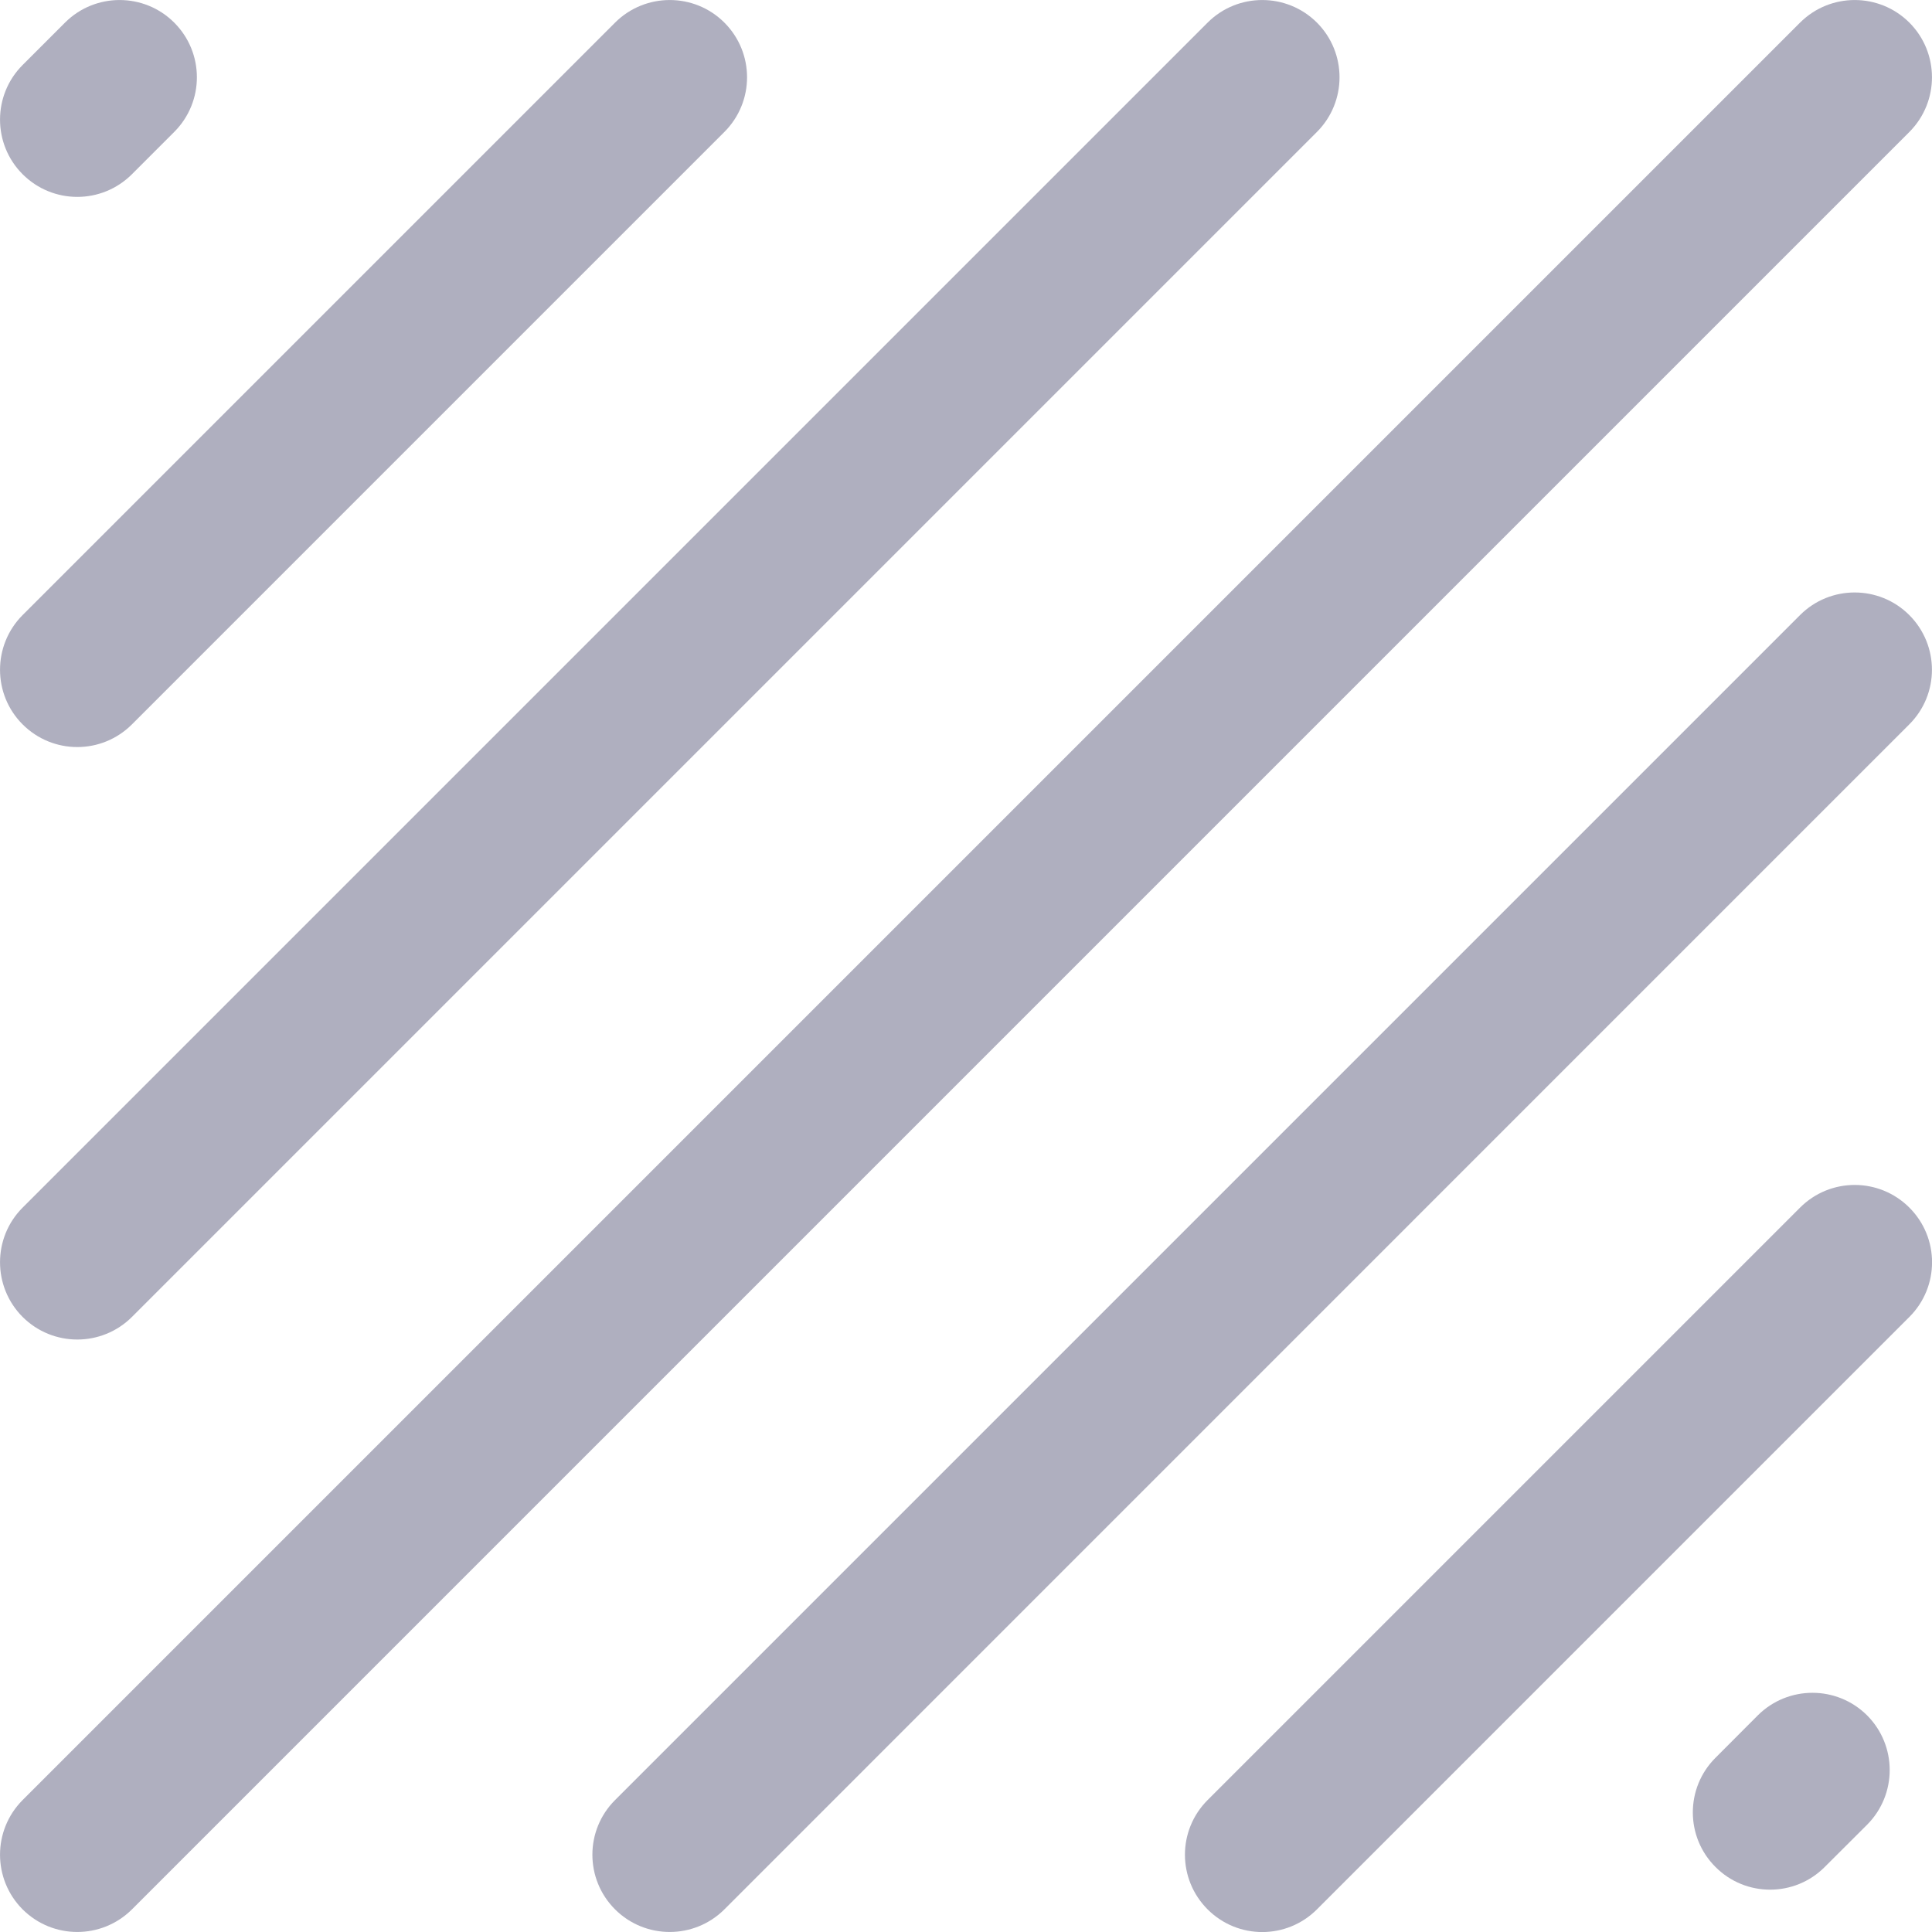 <svg width="17" height="17" viewBox="0 0 17 17" fill="none" xmlns="http://www.w3.org/2000/svg">
<path fill-rule="evenodd" clip-rule="evenodd" d="M16.801 0.199C17.066 0.465 17.066 0.895 16.801 1.161L1.161 16.801C0.895 17.066 0.465 17.066 0.199 16.801C-0.066 16.535 -0.066 16.105 0.199 15.839L15.839 0.199C16.105 -0.066 16.535 -0.066 16.801 0.199Z" fill="#AFAFBF"/>
<path fill-rule="evenodd" clip-rule="evenodd" d="M11.588 0.199C11.853 0.465 11.853 0.895 11.588 1.161L1.161 11.588C0.895 11.853 0.465 11.853 0.199 11.588C-0.066 11.322 -0.066 10.891 0.199 10.626L10.626 0.199C10.891 -0.066 11.322 -0.066 11.588 0.199Z" fill="#AFAFBF"/>
<path fill-rule="evenodd" clip-rule="evenodd" d="M6.374 0.199C6.64 0.465 6.64 0.895 6.374 1.161L1.161 6.374C0.895 6.64 0.465 6.64 0.199 6.374C-0.066 6.109 -0.066 5.678 0.199 5.412L5.412 0.199C5.678 -0.066 6.109 -0.066 6.374 0.199Z" fill="#AFAFBF"/>
<path fill-rule="evenodd" clip-rule="evenodd" d="M16.801 10.626C17.067 10.892 17.067 11.322 16.801 11.588L11.588 16.801C11.322 17.067 10.892 17.067 10.626 16.801C10.36 16.535 10.36 16.105 10.626 15.839L15.839 10.626C16.105 10.36 16.535 10.36 16.801 10.626Z" fill="#AFAFBF"/>
<path fill-rule="evenodd" clip-rule="evenodd" d="M1.533 0.199C1.799 0.465 1.799 0.895 1.533 1.161L1.161 1.533C0.895 1.799 0.465 1.799 0.199 1.533C-0.066 1.268 -0.066 0.837 0.199 0.572L0.572 0.199C0.837 -0.066 1.268 -0.066 1.533 0.199Z" fill="#AFAFBF"/>
<path fill-rule="evenodd" clip-rule="evenodd" d="M16.429 15.094C16.694 15.36 16.694 15.79 16.429 16.056L16.056 16.428C15.791 16.694 15.36 16.694 15.095 16.428C14.829 16.163 14.829 15.732 15.095 15.467L15.467 15.094C15.733 14.829 16.163 14.829 16.429 15.094Z" fill="#AFAFBF"/>
<path fill-rule="evenodd" clip-rule="evenodd" d="M16.8 5.412C17.066 5.678 17.066 6.109 16.8 6.374L6.374 16.801C6.108 17.066 5.678 17.066 5.412 16.801C5.146 16.535 5.146 16.105 5.412 15.839L15.839 5.412C16.104 5.147 16.535 5.147 16.8 5.412Z" fill="#AFAFBF"/>
</svg>
